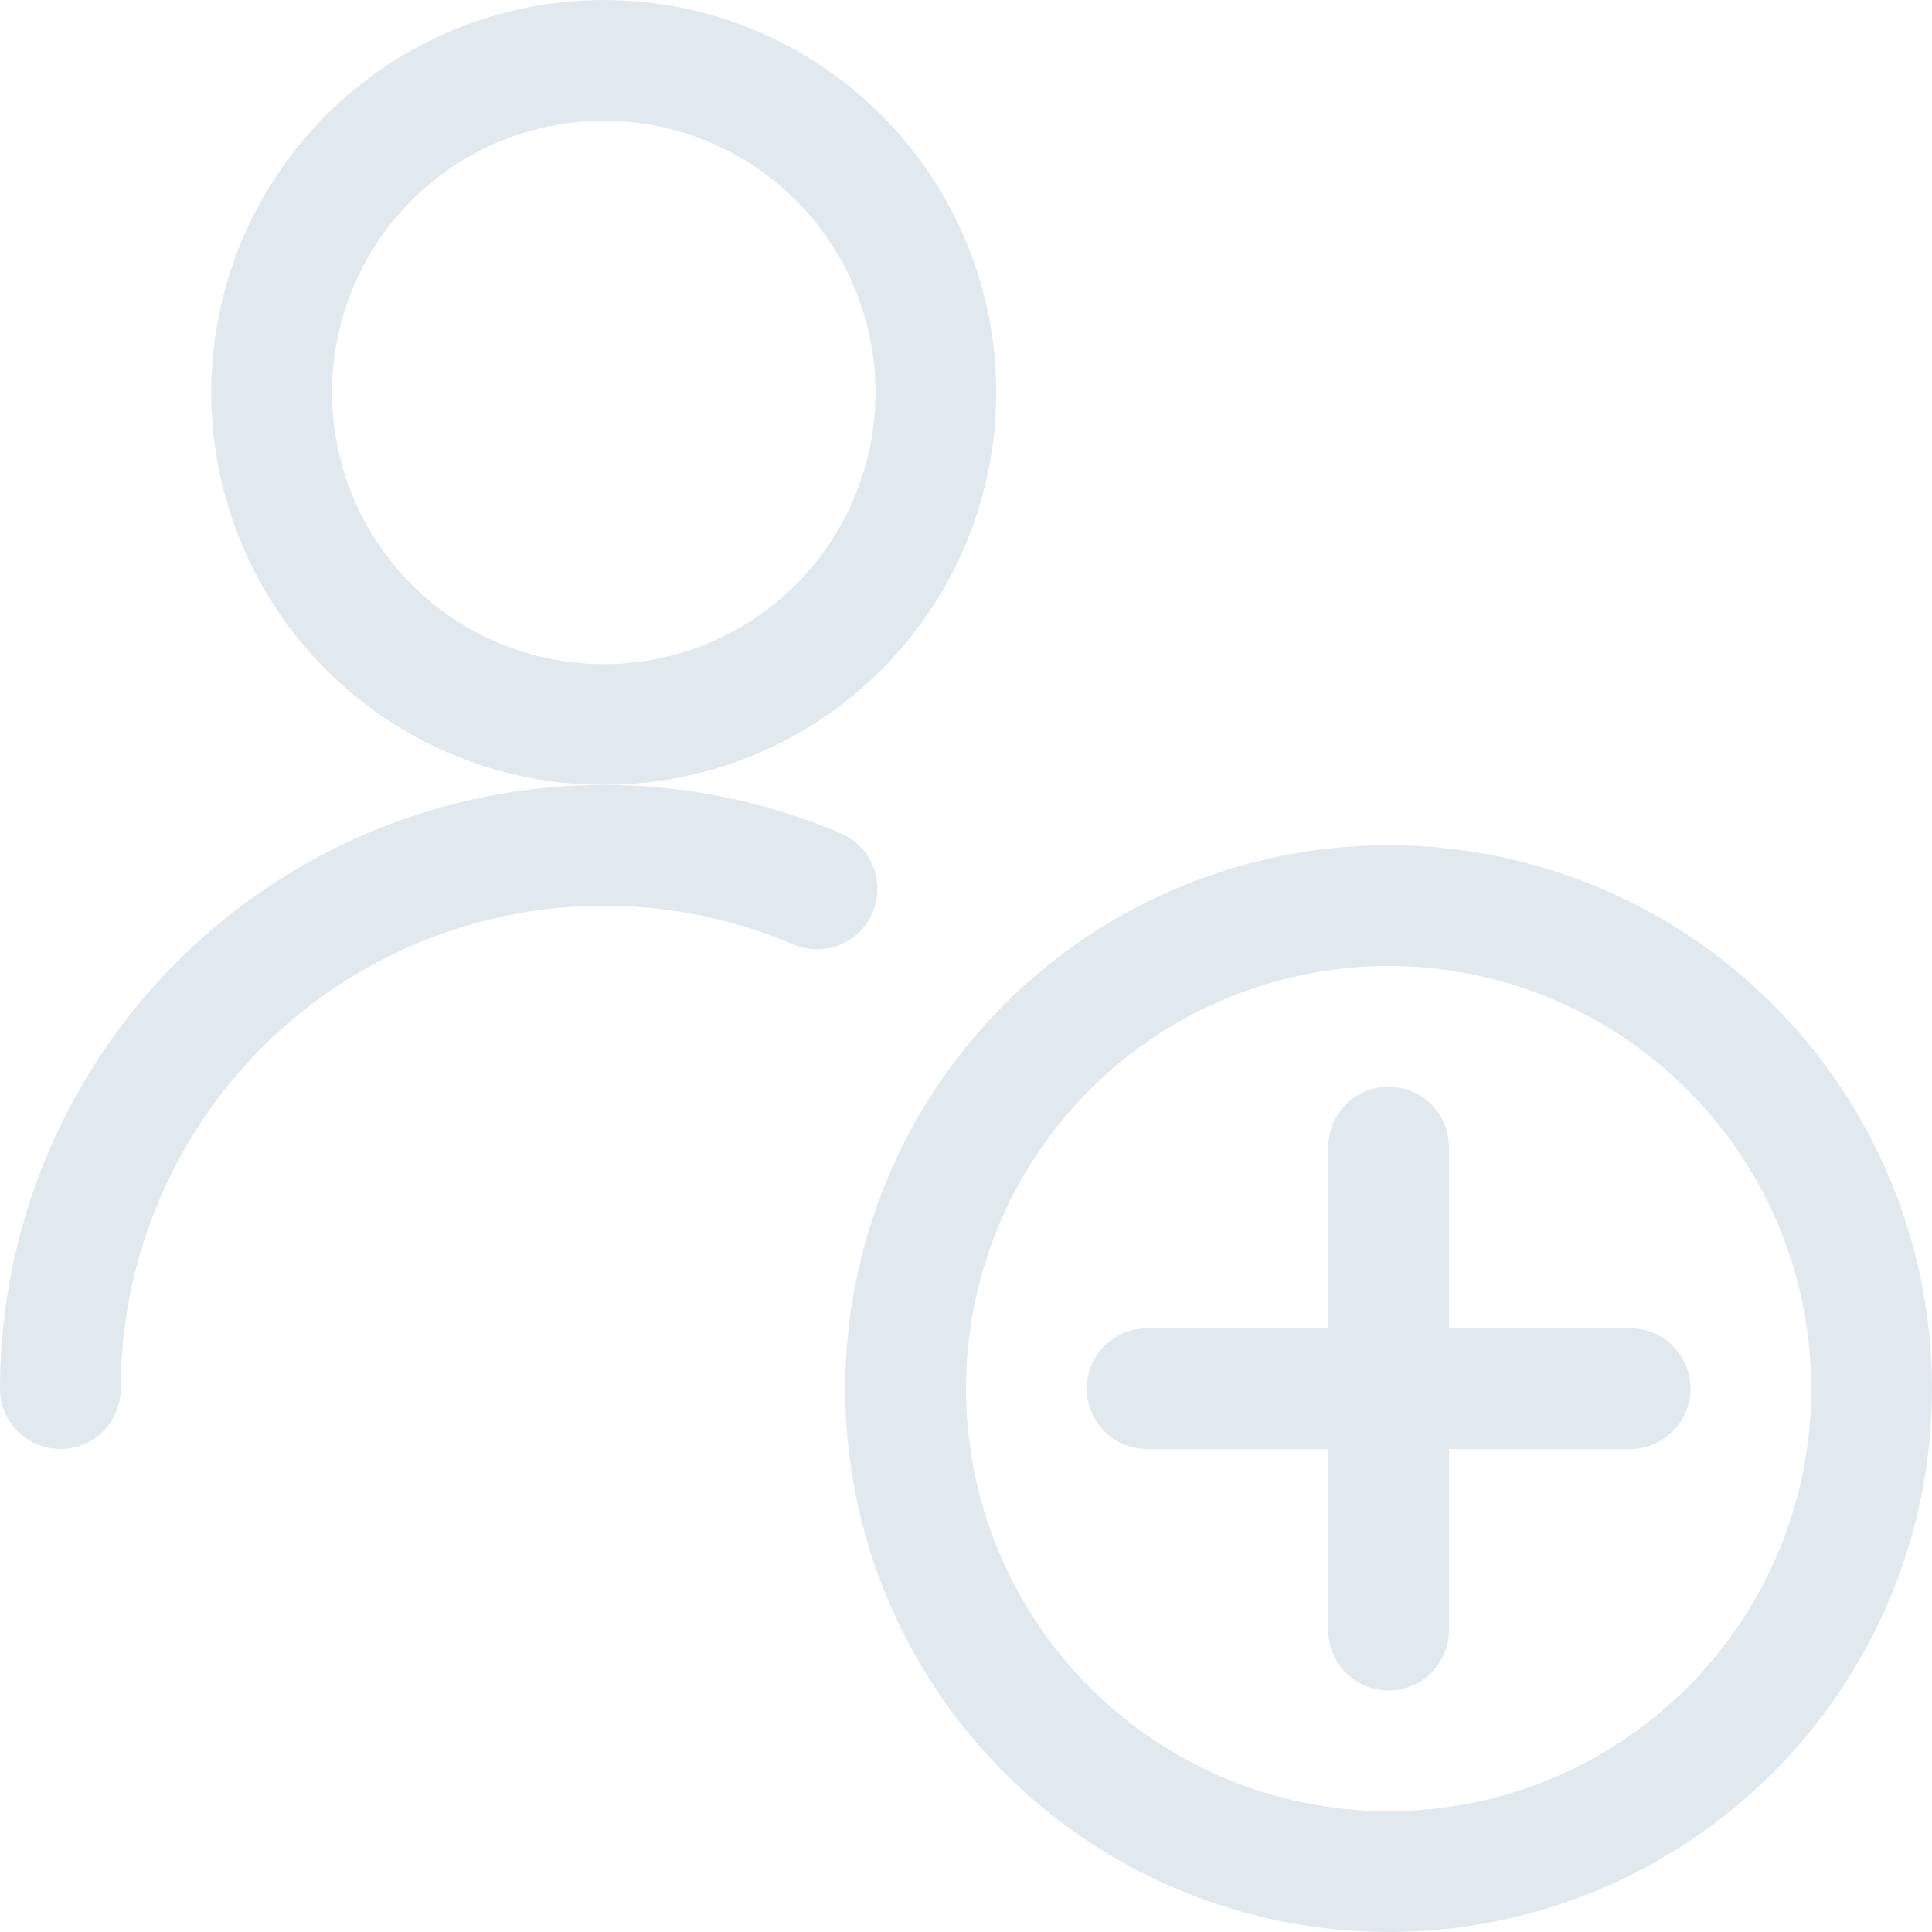 <svg width="20" height="20" viewBox="0 0 20 20" fill="none" xmlns="http://www.w3.org/2000/svg">
<path d="M9.375 14.375C9.375 15.701 9.902 16.973 10.839 17.91C11.777 18.848 13.049 19.375 14.375 19.375C15.701 19.375 16.973 18.848 17.91 17.91C18.848 16.973 19.375 15.701 19.375 14.375C19.375 13.049 18.848 11.777 17.91 10.839C16.973 9.902 15.701 9.375 14.375 9.375C13.049 9.375 11.777 9.902 10.839 10.839C9.902 11.777 9.375 13.049 9.375 14.375Z" stroke="#E1E9EF" stroke-width="1.25" stroke-linecap="round" stroke-linejoin="round"/>
<path d="M14.375 11.875V16.875" stroke="#E1E9EF" stroke-width="1.25" stroke-linecap="round" stroke-linejoin="round"/>
<path d="M11.875 14.375H16.875" stroke="#E1E9EF" stroke-width="1.25" stroke-linecap="round" stroke-linejoin="round"/>
<path d="M0.625 14.375C0.626 13.445 0.857 12.53 1.298 11.711C1.738 10.892 2.375 10.195 3.151 9.683C3.927 9.171 4.818 8.858 5.744 8.774C6.67 8.69 7.603 8.837 8.458 9.202" stroke="#E1E9EF" stroke-width="1.25" stroke-linecap="round" stroke-linejoin="round"/>
<path d="M2.812 4.062C2.812 4.974 3.175 5.849 3.819 6.493C4.464 7.138 5.338 7.5 6.25 7.5C7.162 7.5 8.036 7.138 8.681 6.493C9.325 5.849 9.688 4.974 9.688 4.062C9.688 3.151 9.325 2.276 8.681 1.632C8.036 0.987 7.162 0.625 6.25 0.625C5.338 0.625 4.464 0.987 3.819 1.632C3.175 2.276 2.812 3.151 2.812 4.062V4.062Z" stroke="#E1E9EF" stroke-width="1.25" stroke-linecap="round" stroke-linejoin="round"/>
</svg>
